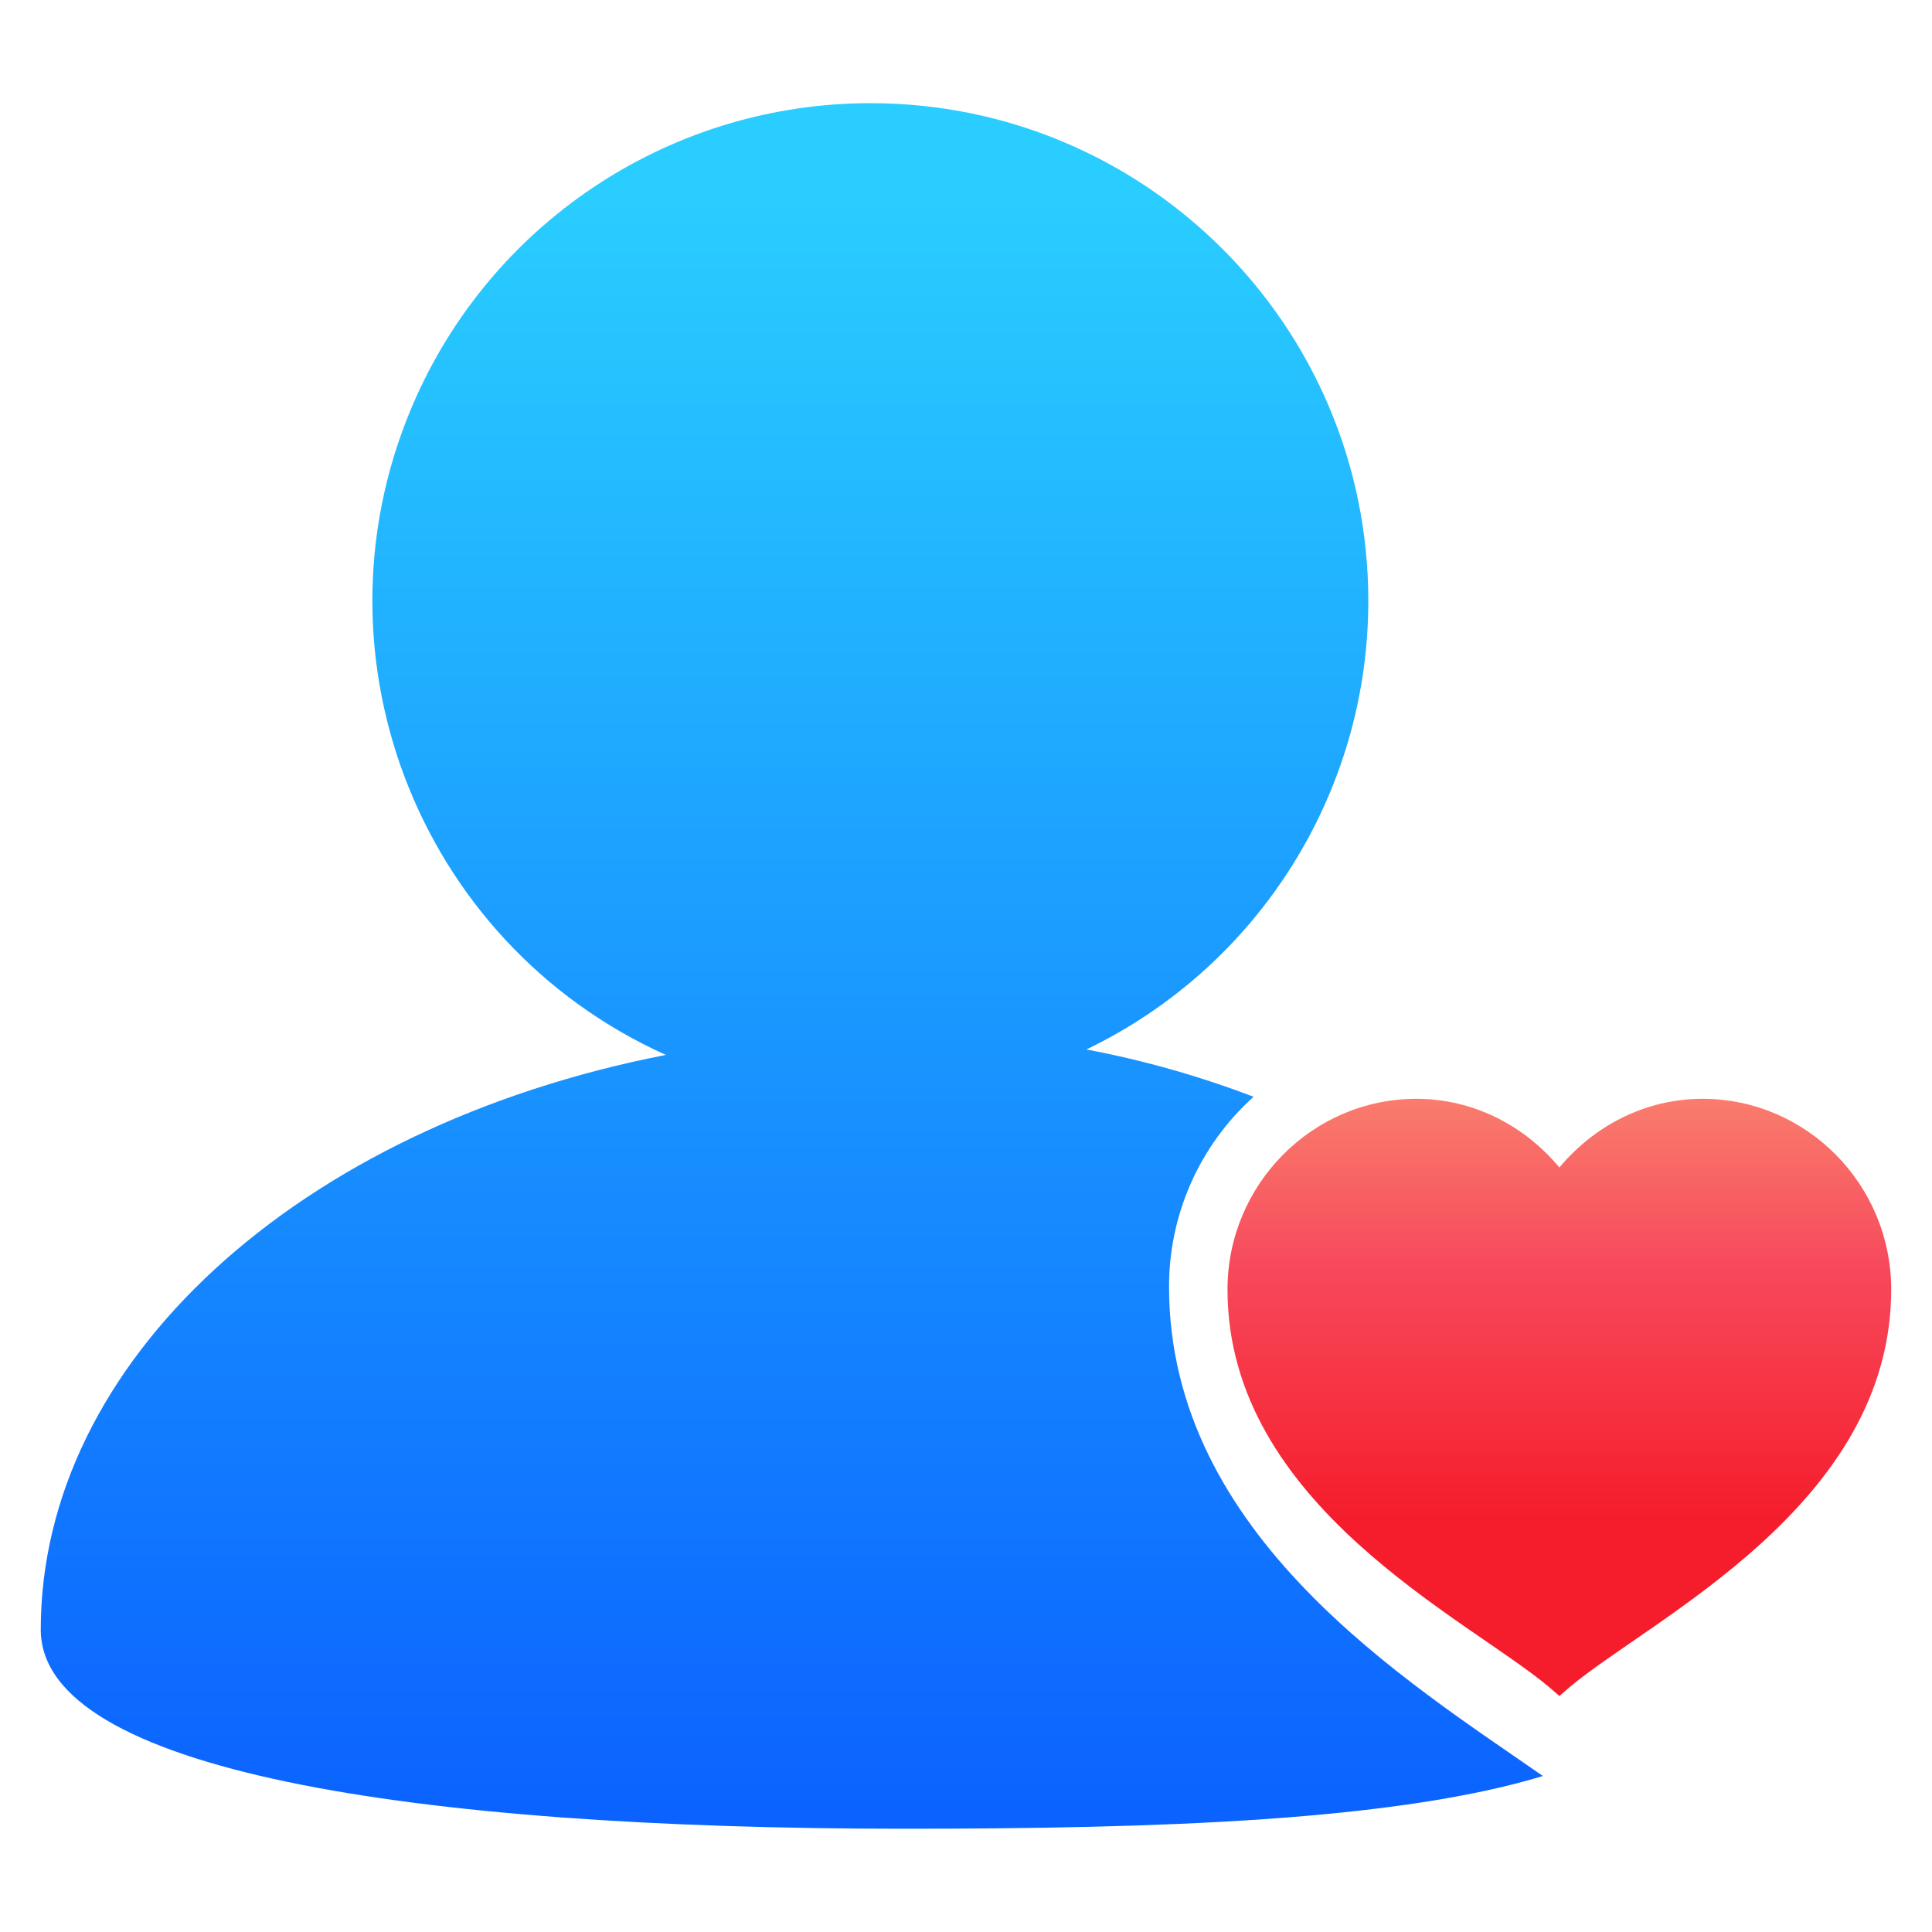 <?xml version="1.0" encoding="utf-8"?>
<!-- Generator: Adobe Illustrator 16.0.0, SVG Export Plug-In . SVG Version: 6.00 Build 0)  -->
<!DOCTYPE svg PUBLIC "-//W3C//DTD SVG 1.1//EN" "http://www.w3.org/Graphics/SVG/1.1/DTD/svg11.dtd">
<svg version="1.1" id="图层_1" xmlns="http://www.w3.org/2000/svg" xmlns:xlink="http://www.w3.org/1999/xlink" x="0px" y="0px"
	 width="42px" height="42px" viewBox="0 0 42 42" enable-background="new 0 0 42 42" xml:space="preserve">
<g>
	<g>
		<linearGradient id="SVGID_1_" gradientUnits="userSpaceOnUse" x1="33.899" y1="23.56" x2="33.899" y2="32.99">
			<stop  offset="0" style="stop-color:#FA816E"/>
			<stop  offset="0.415" style="stop-color:#F74A5C"/>
			<stop  offset="1" style="stop-color:#F51D2C"/>
		</linearGradient>
		<path fill="url(#SVGID_1_)" d="M30.787,23.887c1.256,0,2.361,0.592,3.113,1.493c0.752-0.9,1.859-1.493,3.111-1.493
			c2.258,0,4.102,1.858,4.102,4.147c0,4.693-5.225,7.155-6.988,8.641L33.9,36.87l-0.225-0.195c-1.764-1.486-6.99-3.947-6.99-8.641
			c0-2.287,1.848-4.147,4.105-4.147H30.787z"/>
	</g>
	<linearGradient id="SVGID_2_" gradientUnits="userSpaceOnUse" x1="17.213" y1="4.351" x2="17.213" y2="40.231">
		<stop  offset="0" style="stop-color:#29CDFF"/>
		<stop  offset="1" style="stop-color:#0A60FF"/>
	</linearGradient>
	<path fill="url(#SVGID_2_)" d="M33.541,38.609c-3.209,0.974-8.342,1.146-13.899,1.146c-10.682,0-18.756-1.267-18.756-4.328
		c0-5.813,5.575-10.931,13.589-12.494c-5.45-2.455-7.877-8.863-5.423-14.313c1.75-3.882,5.611-6.377,9.869-6.377
		c5.976-0.002,10.823,4.84,10.825,10.816c0.002,4.159-2.379,7.951-6.129,9.755c1.264,0.239,2.482,0.589,3.635,1.029
		c-1.172,1.054-1.84,2.555-1.838,4.129C25.414,33.381,30.609,36.563,33.541,38.609L33.541,38.609z"/>
</g>
</svg>
